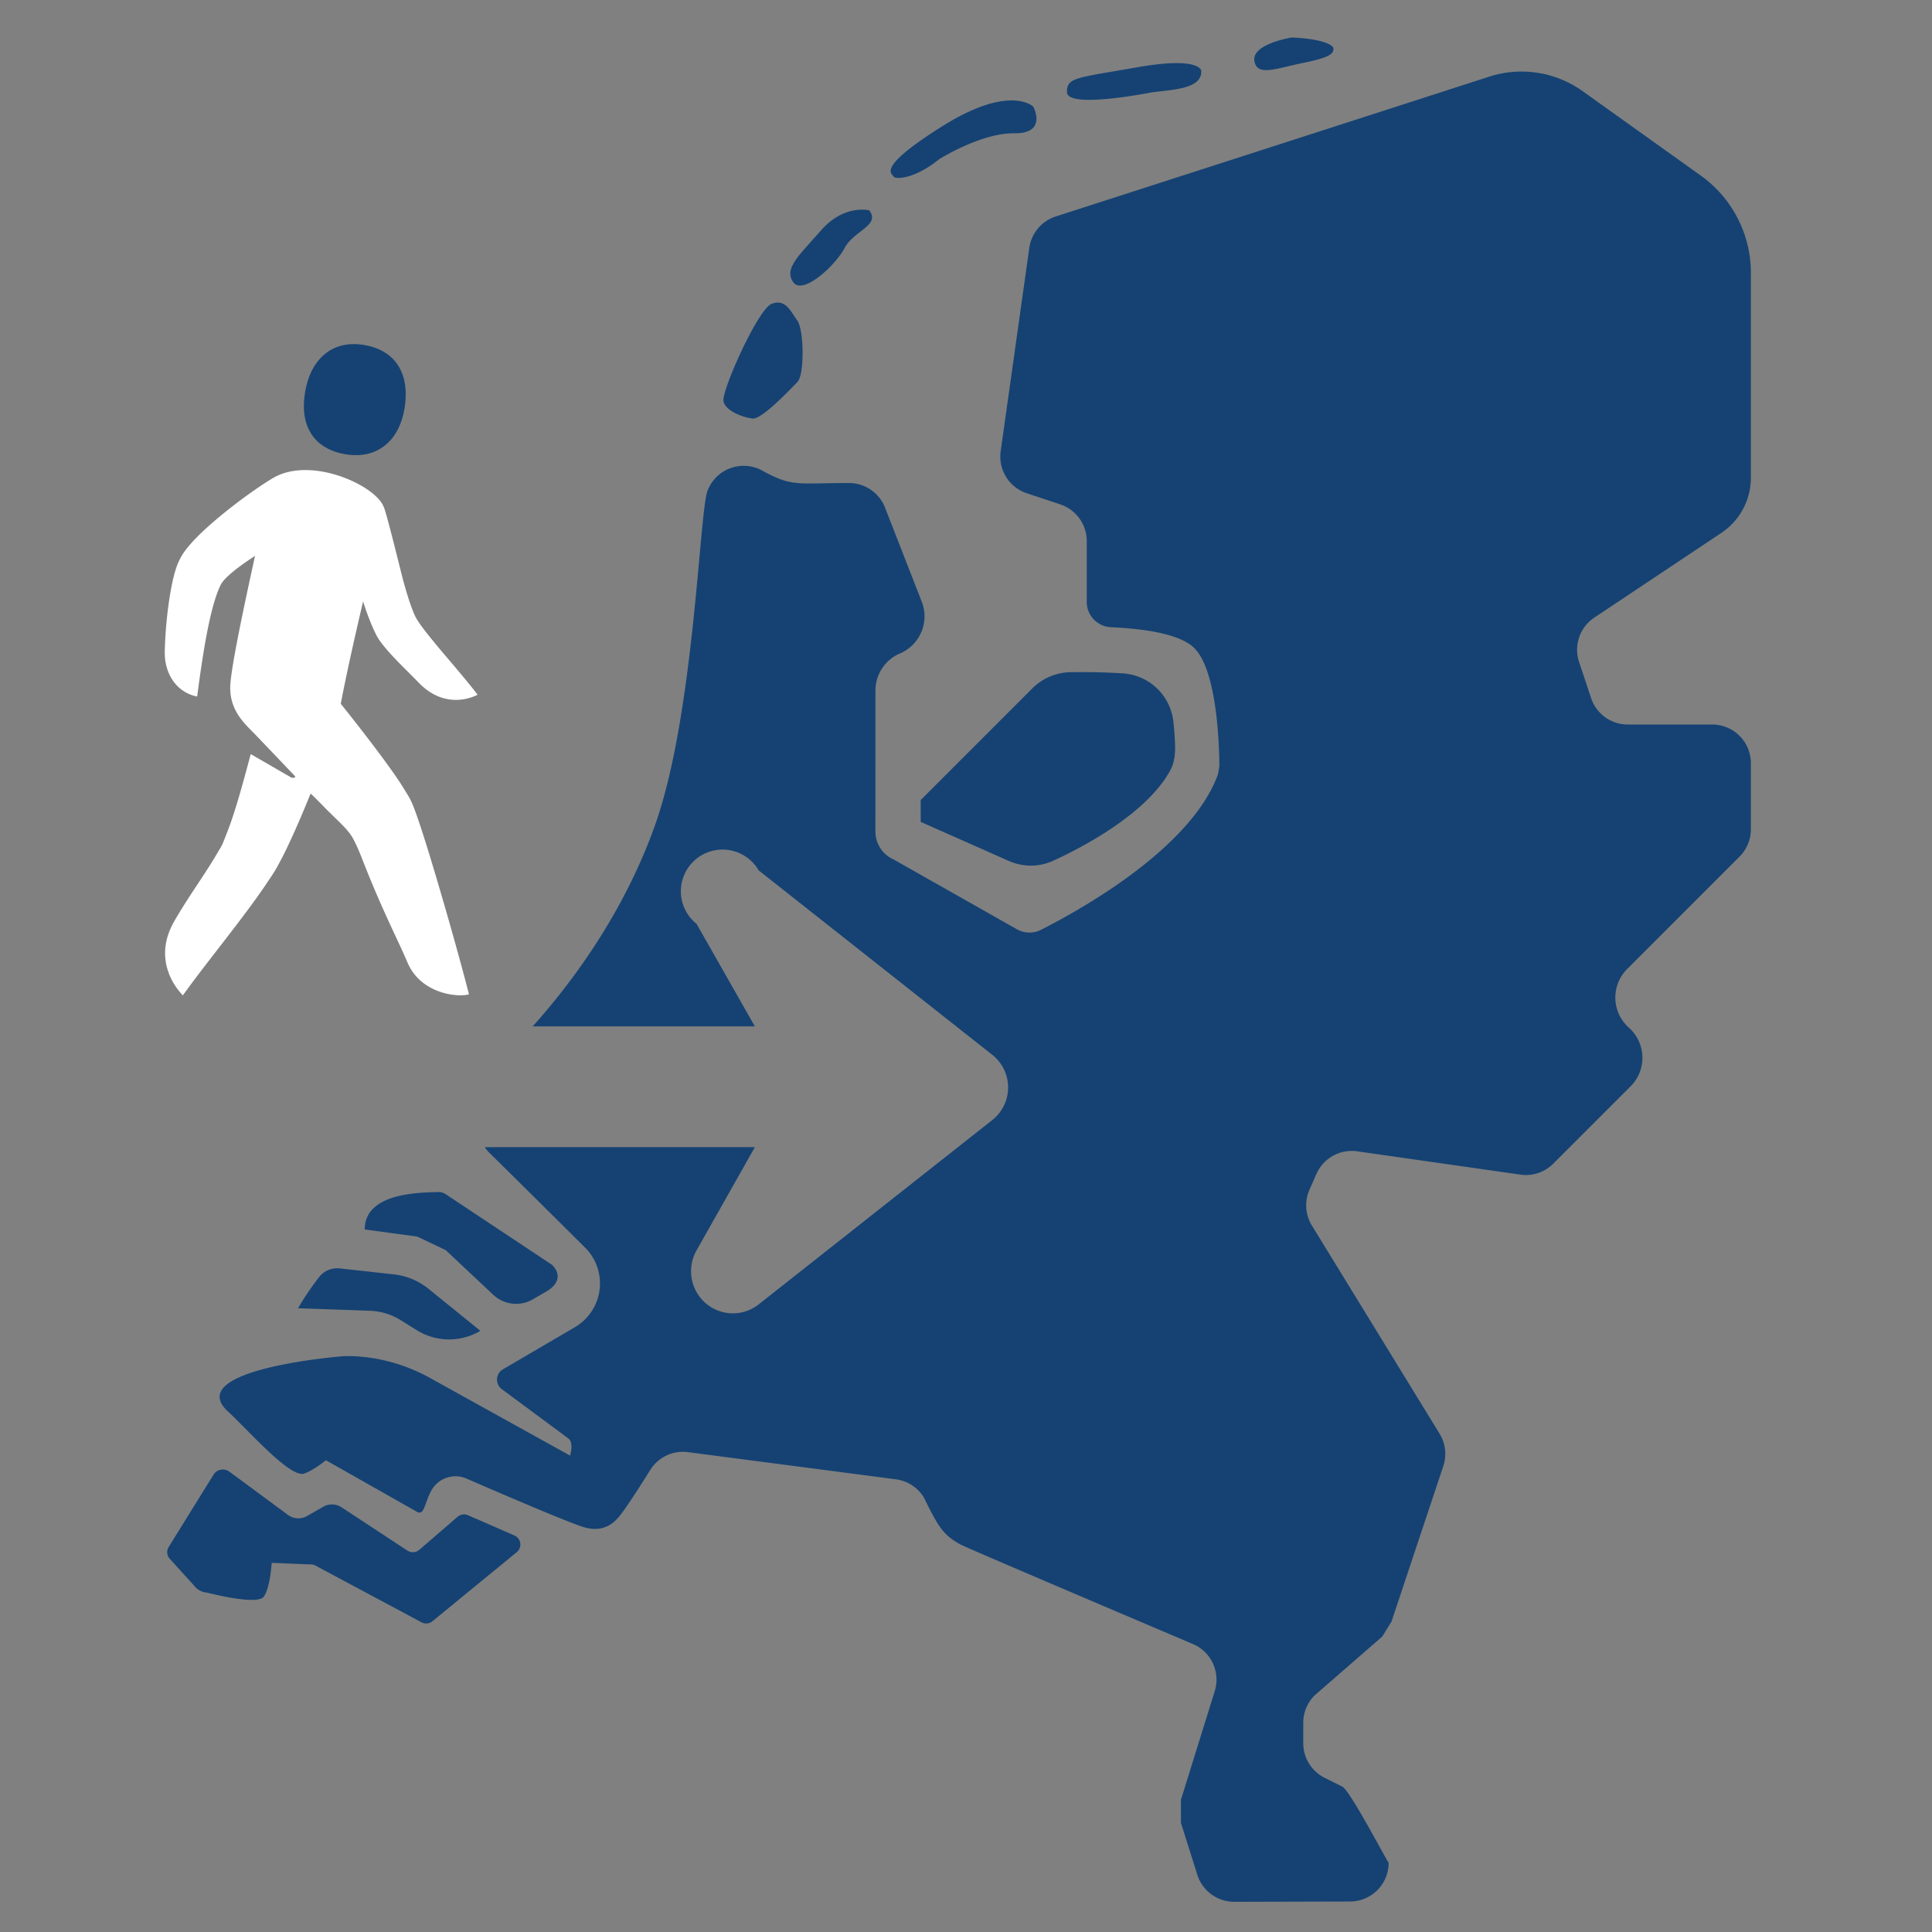 <svg version="1.2" aria-hidden="true" focusable="false" role="img" xmlns="http://www.w3.org/2000/svg" width="64" height="64"><rect width="100%" height="100%" fill="#808080" stroke="none"/><path fill="#154273" d="M11.46 15.05c1.043.172 1.766-.46 1.939-1.511.197-1.199-.329-1.945-1.345-2.112-1.07-.175-1.772.49-1.949 1.57-.187 1.14.311 1.883 1.354 2.054z"/><path fill="#fff" d="M9.627 25.744l-1.322-.764c-.187.707-.493 1.858-.762 2.543-.214.545-.14.39-.347.744-.42.718-.961 1.443-1.427 2.257-.765 1.339.16 2.322.29 2.448.752-1.057 2.05-2.62 2.78-3.719.245-.363.272-.393.547-.921.21-.424.494-1.031.903-2.044.18.164.353.349.533.53.441.443.714.66.888.987.052.1.162.324.272.609.673 1.735 1.212 2.745 1.51 3.456.448 1.07 1.693 1.174 2.043 1.068-.344-1.358-1.138-4.133-1.58-5.481-.313-.952-.355-.968-.557-1.3-.237-.389-.461-.688-.681-.993a58.642 58.642 0 0 0-1.429-1.85c.194-1.015.476-2.269.74-3.39.113.352.242.718.438 1.113.238.464 1.026 1.18 1.385 1.558.869.916 1.783.517 1.97.419-.33-.443-1.147-1.381-1.369-1.654-.174-.214-.59-.707-.703-.957-.154-.334-.28-.77-.39-1.164-.052-.184-.575-2.345-.655-2.462-.283-.704-2.41-1.686-3.67-.936-.692.413-1.995 1.382-2.656 2.106-.401.445-.563.713-.735 1.69a13.824 13.824 0 0 0-.185 1.948c-.014.689.351 1.34 1.073 1.49.155-1.176.4-2.934.778-3.697.153-.31.848-.774 1.139-.963-.185.856-.822 3.712-.822 4.366 0 .809.523 1.229.856 1.578l1.304 1.366s-.048.083-.16.019z"/><path fill="#154273" d="M43.138 2.09c.862-.172 1.035-.295 1.035-.468 0-.172-.518-.345-1.38-.38 0 0-1.31.208-1.241.76.069.551.724.261 1.586.089zM30.5 27.227l2.912 1.29a1.787 1.787 0 0 0 1.469 0c1.325-.609 3.17-1.687 3.883-2.993.137-.251.172-.546.162-.832-.009-.272-.028-.54-.057-.792a1.799 1.799 0 0 0-1.663-1.593 22.112 22.112 0 0 0-1.729-.04 1.837 1.837 0 0 0-1.276.533L30.5 26.502v.725zM24.931 13.864c.31.034 1.241-.966 1.483-1.207.241-.242.22-1.728 0-2.035-.22-.307-.395-.736-.853-.557-.457.178-1.664 2.89-1.595 3.224.069.333.655.54.965.575zM38.026 3.083c.656-.121 1.802-.082 1.767-.739 0 0-.034-.48-2.103-.118-2.07.362-2.345.337-2.345.824 0 .487 2.026.155 2.681.033zM31.111 5.274s1.386-.874 2.491-.859c1.106.015.628-.88.628-.88s-.759-.767-3.01.644c-2.25 1.41-1.655 1.576-1.617 1.67.039.094.675.101 1.508-.575zM27.976 8.22c.31-.586 1.202-.755.817-1.253 0 0-.828-.207-1.586.655-.759.862-1.242 1.276-.931 1.724.31.449 1.39-.54 1.7-1.126zM17.656 43.04l.455-.266c.385-.225.492-.558.177-.874l-3.514-2.334a.426.426 0 0 0-.25-.078c-.561.018-2.442 0-2.442 1.24l1.738.235.946.45 1.573 1.478c.358.336.893.397 1.317.149zM13.051 42.216l-1.788-.198a.767.767 0 0 0-.69.283c-.26.336-.495.683-.7 1.037l2.389.084c.36.013.711.121 1.017.313l.518.324a2.03 2.03 0 0 0 2.105.033l.01-.007-1.717-1.391a2.203 2.203 0 0 0-1.144-.478z"/><path fill="#154273" d="M52.814 20.459l4.208-2.806c.611-.407.978-1.093.978-1.827V9.04a3.96 3.96 0 0 0-1.659-3.223l-3.916-2.798a3.481 3.481 0 0 0-3.092-.48L34.971 7.172a1.28 1.28 0 0 0-.874 1.04l-.948 6.734a1.28 1.28 0 0 0 .863 1.393l1.113.37c.522.175.875.664.875 1.215v2.017c0 .45.356.816.805.837 1.195.055 2.305.238 2.76.693.763.763.825 3.272.828 3.9l-.045.275c-.886 2.467-4.613 4.523-5.864 5.155a.841.841 0 0 1-.795-.017l-4.088-2.314a1.01 1.01 0 0 1-.602-.924l.001-2.83v-1.841c0-.53.314-1.01.8-1.224l.025-.01c.657-.288.97-1.042.709-1.71l-1.216-3.115a1.28 1.28 0 0 0-1.193-.815c-1.715 0-1.875.138-2.872-.411a1.28 1.28 0 0 0-1.816.67c-.275.73-.436 7.429-1.745 11.095-1.059 2.963-2.809 5.267-4.046 6.645h7.36l-1.932-3.396a1.381 1.381 0 1 1 2.055-1.774l7.74 6.111a1.376 1.376 0 0 1 0 2.164l-7.74 6.107a1.38 1.38 0 0 1-1.757-.045 1.402 1.402 0 0 1-.298-1.746L25.007 38h-8.948c.041.062.086.123.141.177.953.936 3.185 3.154 3.185 3.154a1.678 1.678 0 0 1-.34 2.633l-2.386 1.397a.394.394 0 0 0-.035.657c1.145.847 2.127 1.575 2.204 1.633.19.14.056.567.056.567l-4.523-2.507c-.896-.52-1.937-.811-2.973-.787 0 0-5.265.408-3.881 1.791.699.638 2.1 2.257 2.569 2.099.313-.105.719-.442.719-.442l3.038 1.72c.23.096.233-.316.458-.72a.914.914 0 0 1 1.149-.398s3.357 1.464 3.916 1.62c.435.122.816.047 1.149-.35.29-.345 1.054-1.58 1.054-1.58a1.28 1.28 0 0 1 1.23-.56l6.889.9c.388.051.731.276.932.612.486 1.001.656 1.243 1.211 1.549.236.13 7.7 3.298 7.7 3.298.604.259.914.931.719 1.558l-1.12 3.598v.765l.543 1.72c.169.534.665.897 1.225.896l3.835-.01A1.28 1.28 0 0 0 46 61.71c-.25-.417-1.294-2.406-1.535-2.526l-.585-.292a1.28 1.28 0 0 1-.708-1.146v-.678c0-.34.135-.665.375-.905l2.24-1.948.309-.5 1.715-5.148a1.28 1.28 0 0 0-.123-1.074l-4.23-6.896a1.28 1.28 0 0 1-.08-1.186l.23-.522a1.28 1.28 0 0 1 1.353-.75l5.405.772a1.28 1.28 0 0 0 1.087-.362l2.563-2.563a1.335 1.335 0 0 0-.04-1.927l-.035-.032a1.335 1.335 0 0 1-.04-1.926l3.724-3.725c.24-.24.375-.565.375-.905v-2.19a1.28 1.28 0 0 0-1.28-1.28h-2.797a1.28 1.28 0 0 1-1.215-.875l-.399-1.197a1.28 1.28 0 0 1 .505-1.47z"/><path fill="#154273" d="M17.041 50.865l-1.54-.672a.327.327 0 0 0-.344.053L13.89 51.34a.327.327 0 0 1-.393.026l-2.184-1.435a.579.579 0 0 0-.606-.018l-.536.307a.579.579 0 0 1-.631-.036L7.598 48.75a.363.363 0 0 0-.524.1l-1.486 2.396a.327.327 0 0 0 .018.371l.83.915c.1.132.252.214.418.225 0 0 1.662.435 1.88.138.22-.297.266-1.125.266-1.125l1.26.054a.327.327 0 0 1 .188.037l3.515 1.88c.117.063.26.049.362-.035l2.793-2.288a.327.327 0 0 0-.077-.553z"/></svg>
